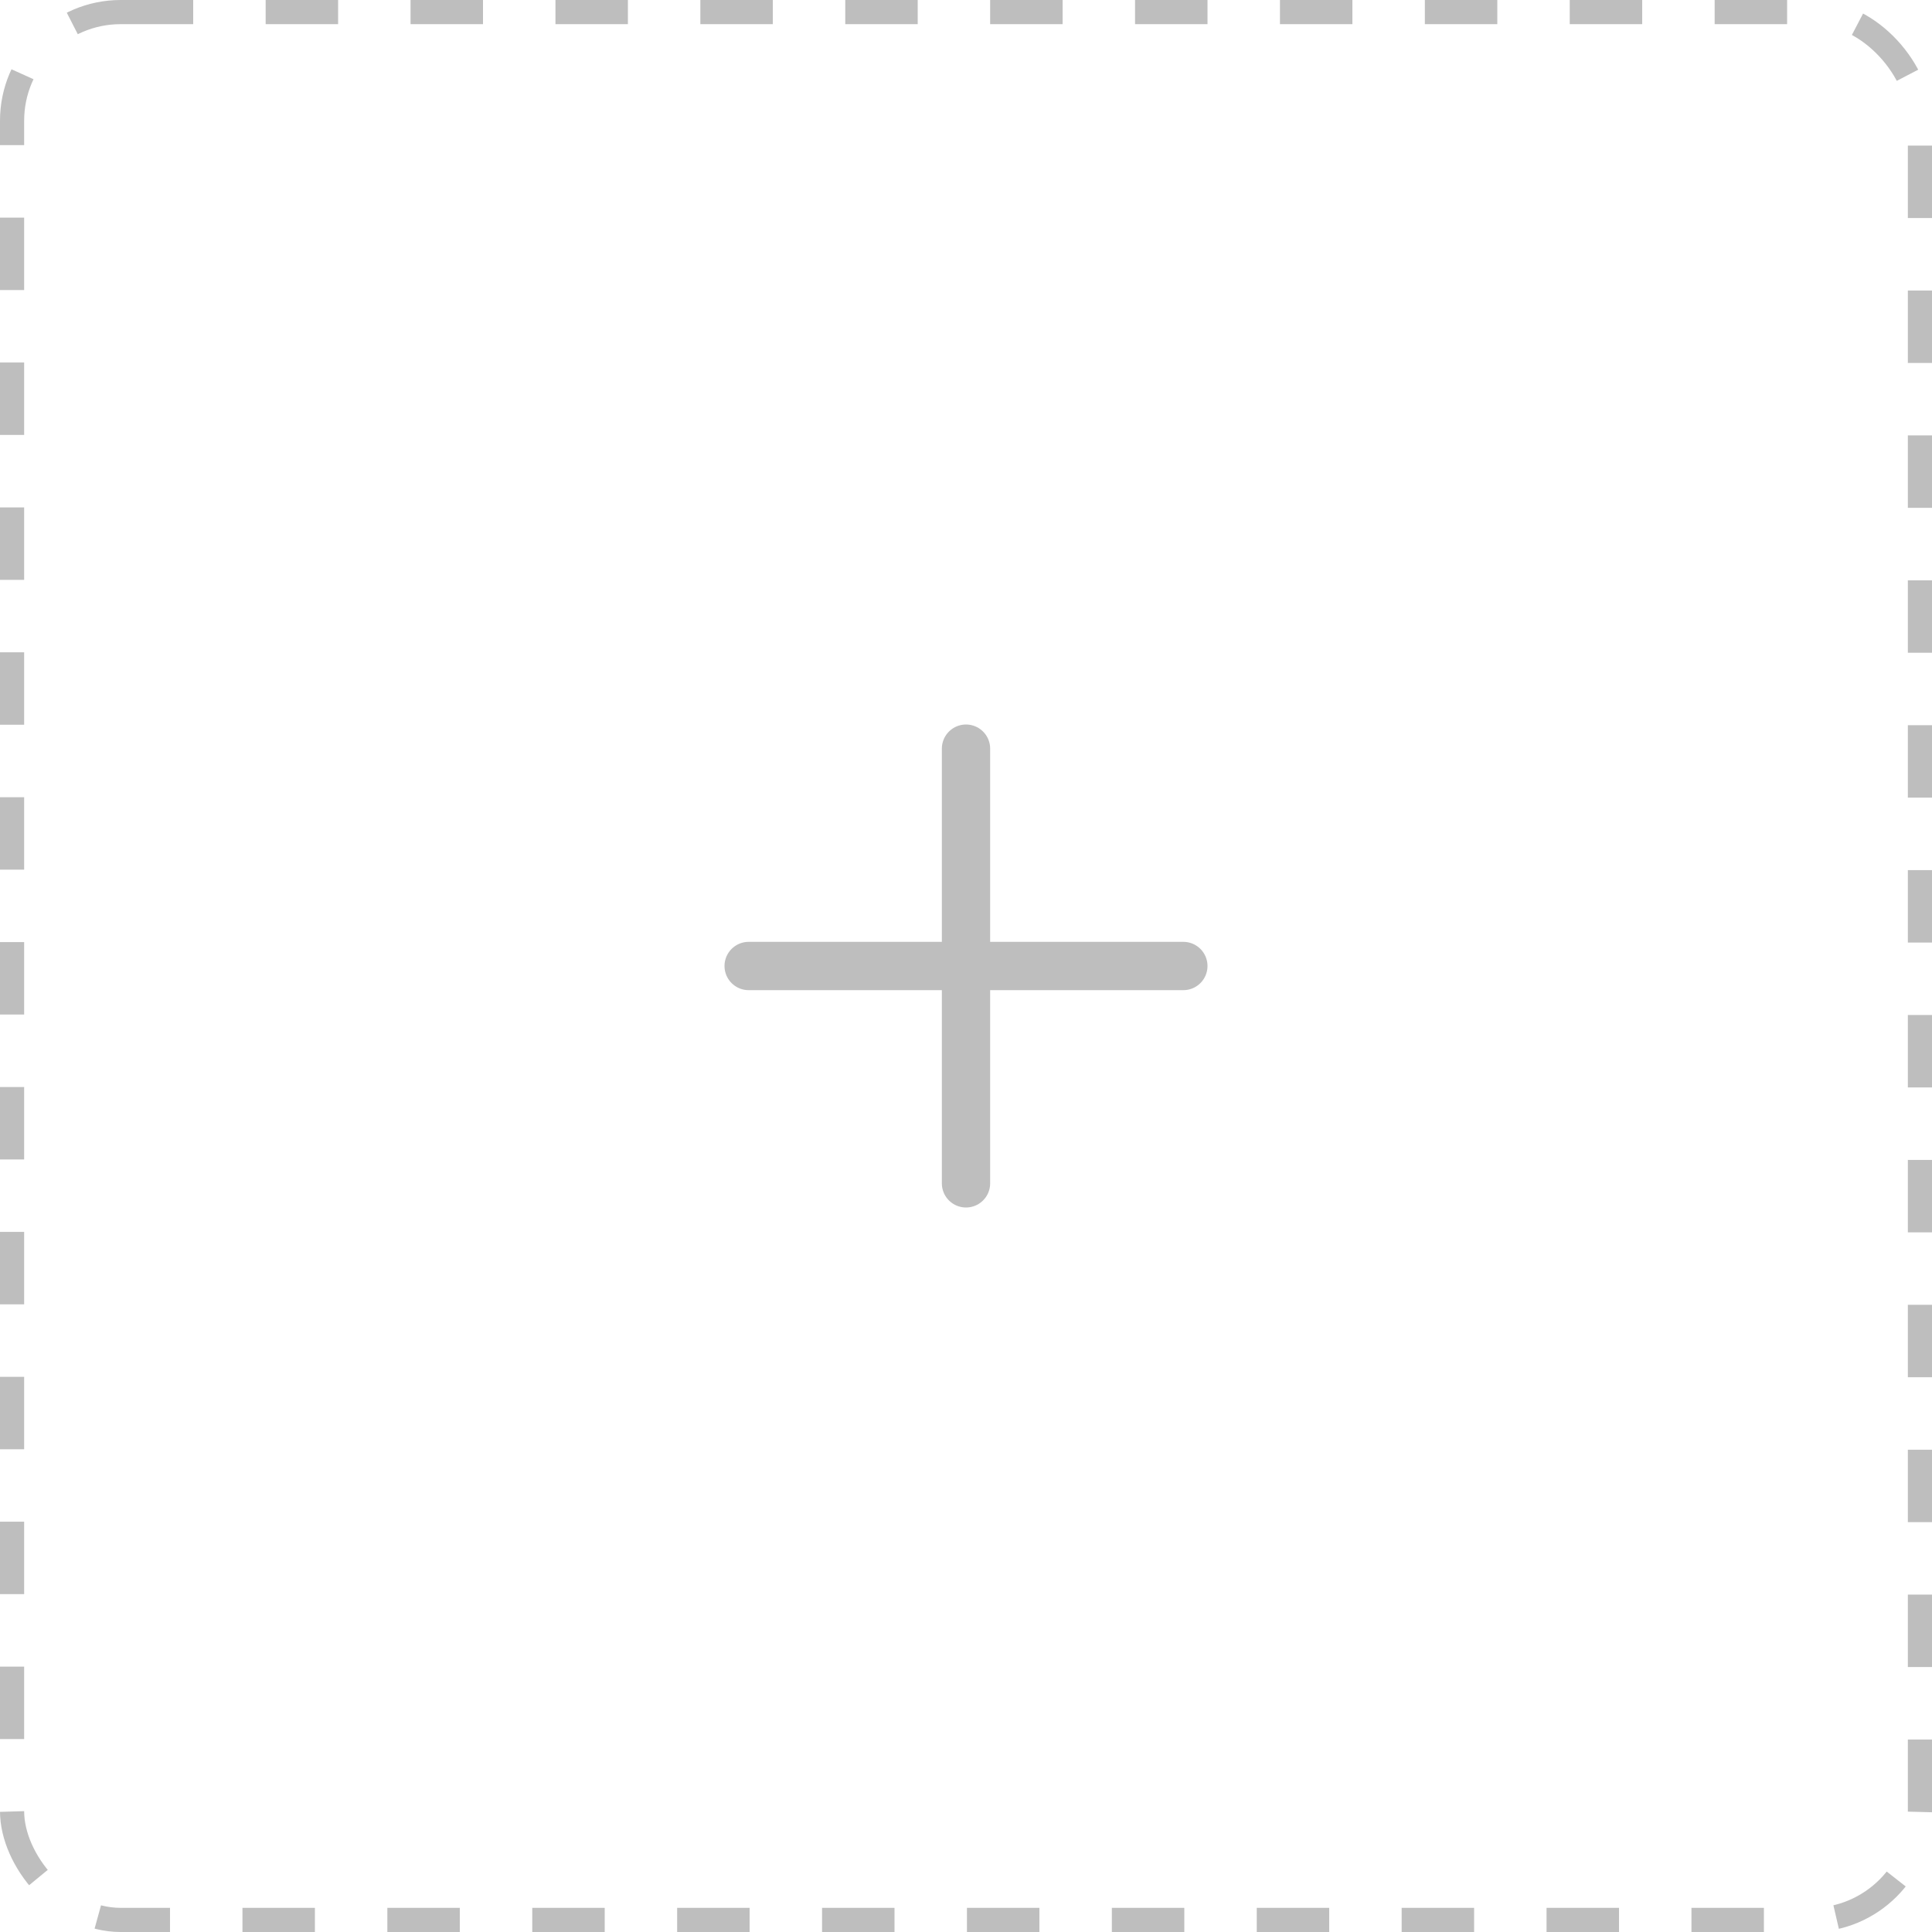 <svg width="80" height="80" viewBox="0 0 80 80" fill="none" xmlns="http://www.w3.org/2000/svg">
<rect x="0.5" y="0.5" width="79" height="79" rx="4.5" stroke="#BEBEBE" stroke-dasharray="3 3"/>
<path d="M40 31V49" stroke="#BEBEBE" stroke-width="2" stroke-linecap="round"/>
<path d="M49 40H31" stroke="#BEBEBE" stroke-width="2" stroke-linecap="round"/>
</svg>
